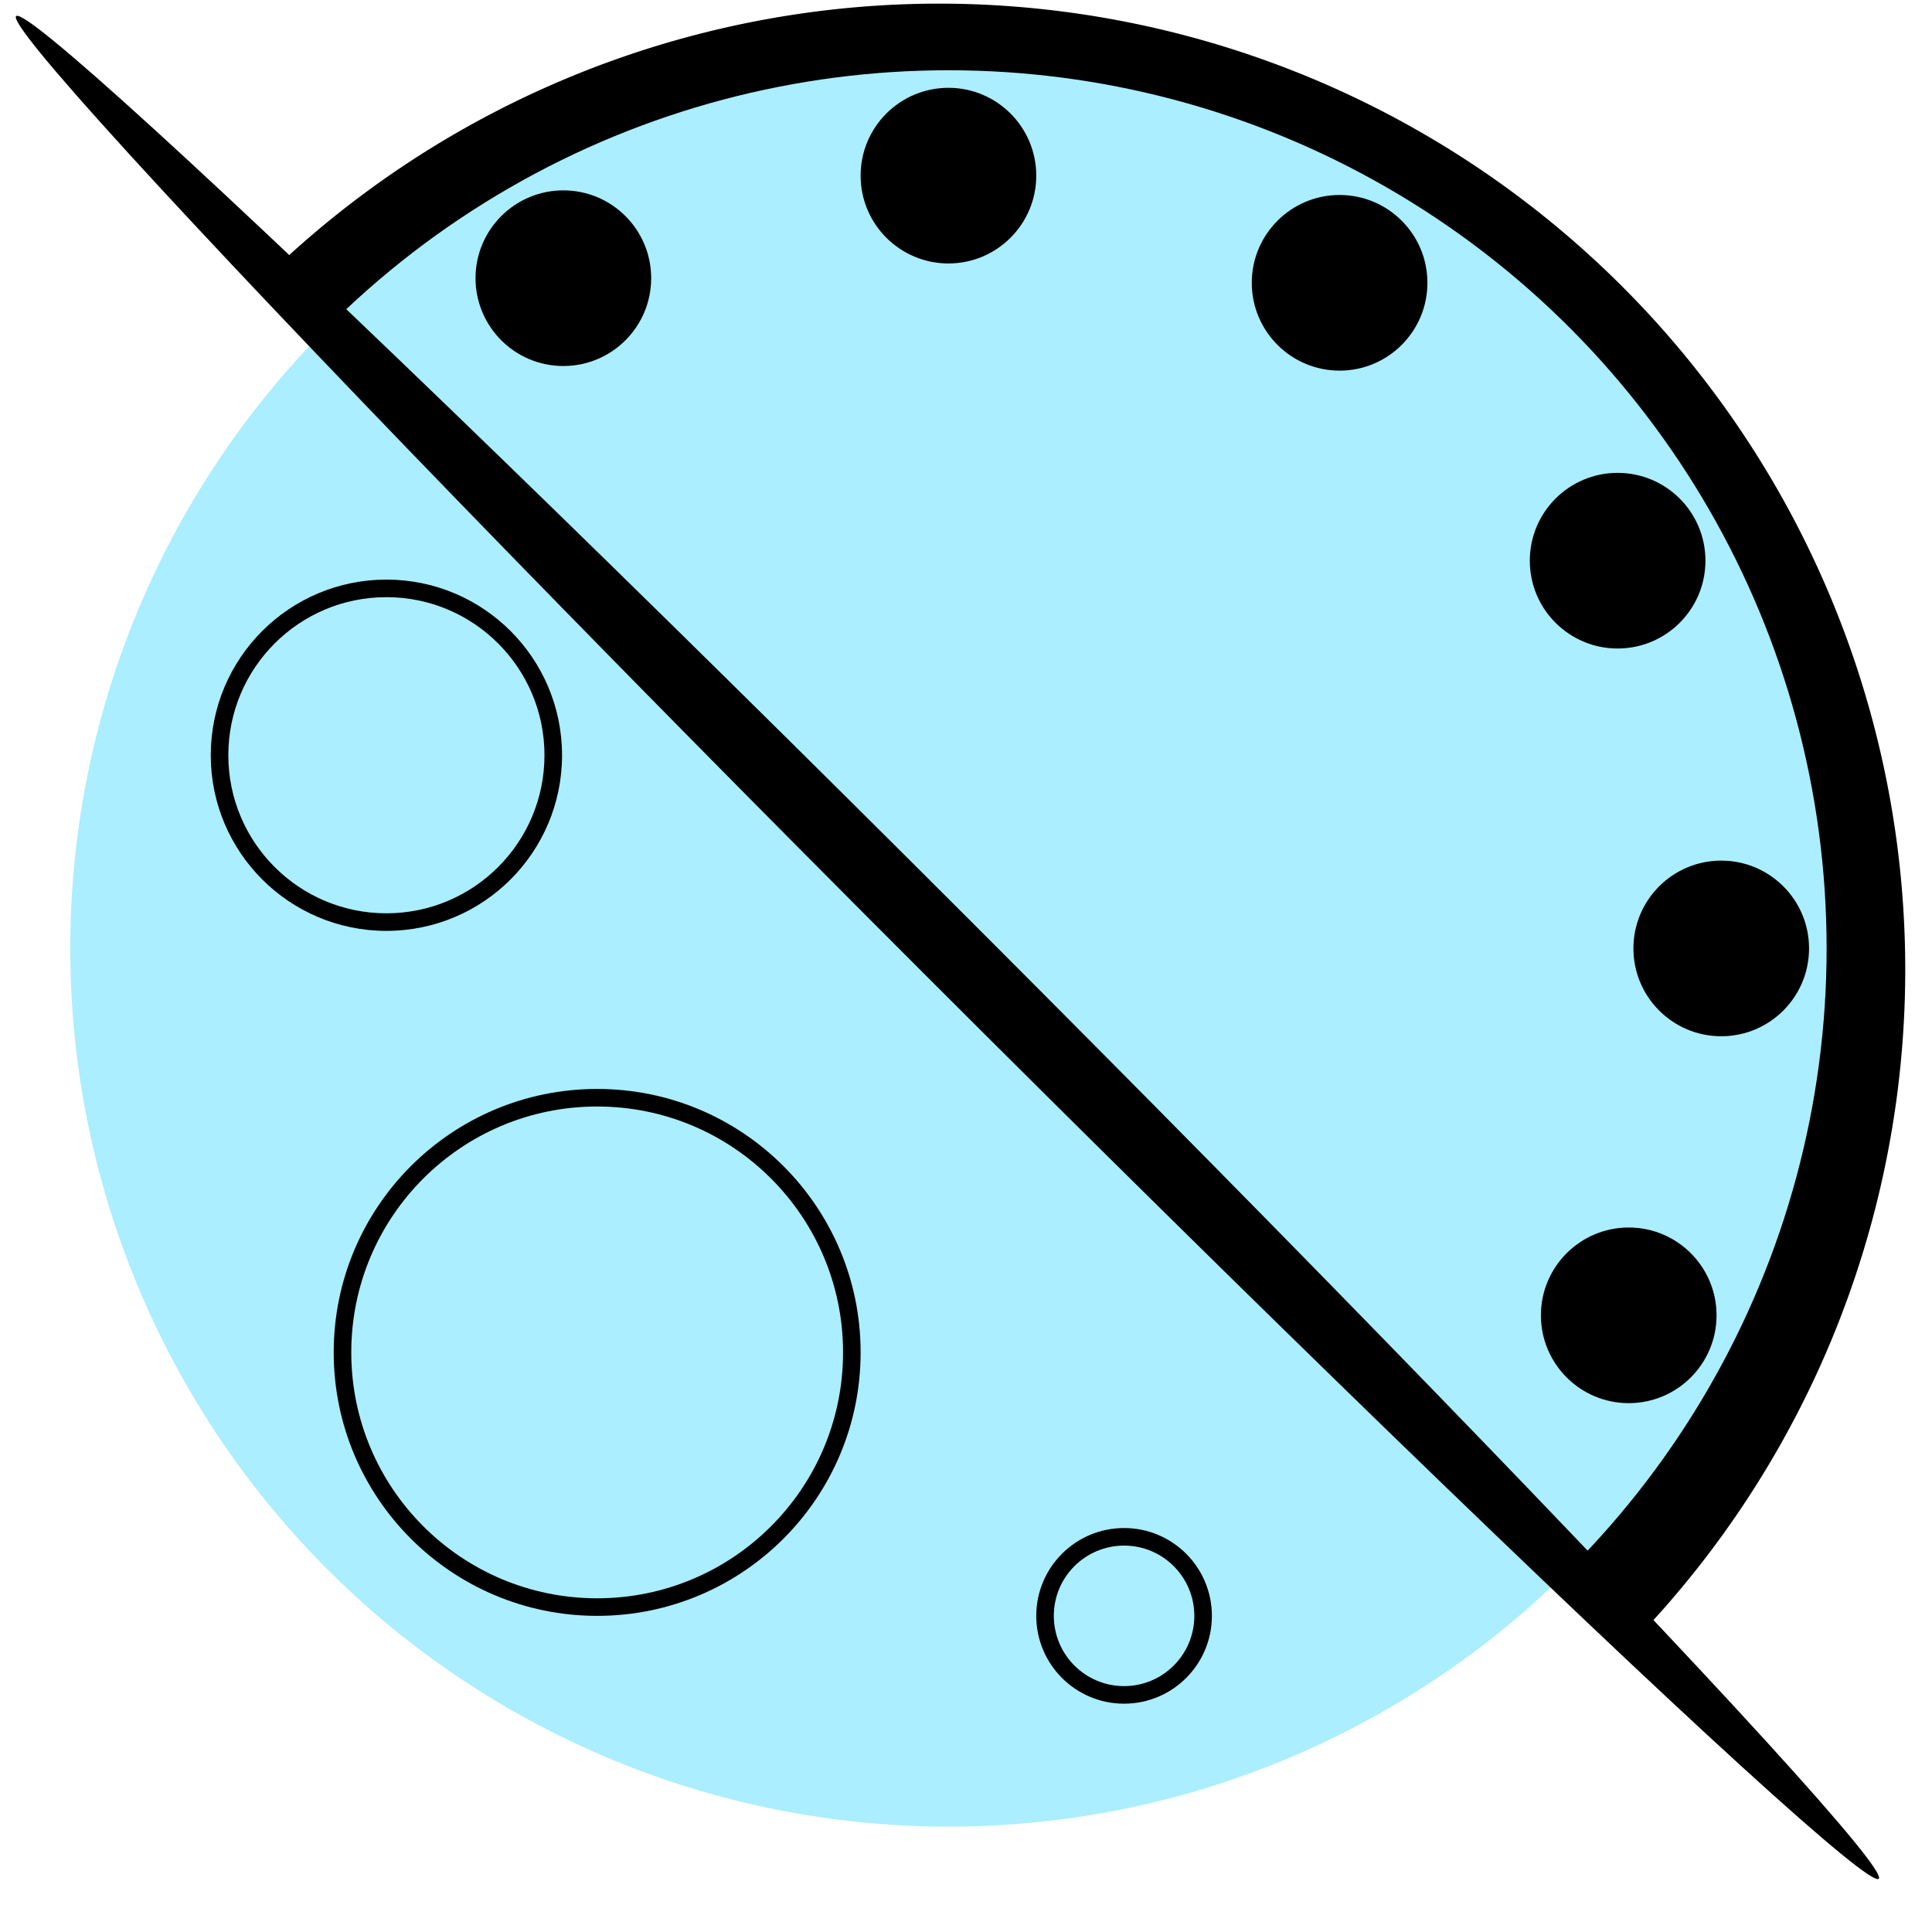 <?xml version="1.0" encoding="UTF-8" standalone="no"?>
<!-- Created with Inkscape (http://www.inkscape.org/) -->

<svg
   width="110mm"
   height="110mm"
   viewBox="0 0 110 110"
   version="1.1"
   id="svg5"
   inkscape:version="1.1 (c68e22c387, 2021-05-23)"
   sodipodi:docname="SpaceTime.svg"
   xmlns:inkscape="http://www.inkscape.org/namespaces/inkscape"
   xmlns:sodipodi="http://sodipodi.sourceforge.net/DTD/sodipodi-0.dtd"
   xmlns="http://www.w3.org/2000/svg"
   xmlns:svg="http://www.w3.org/2000/svg">
  <sodipodi:namedview
     id="namedview7"
     pagecolor="#ffffff"
     bordercolor="#666666"
     borderopacity="1.0"
     inkscape:pageshadow="2"
     inkscape:pageopacity="0.0"
     inkscape:pagecheckerboard="false"
     inkscape:document-units="mm"
     showgrid="false"
     showguides="true"
     inkscape:guide-bbox="true"
     inkscape:zoom="0.90509668"
     inkscape:cx="274.5563"
     inkscape:cy="238.09611"
     inkscape:window-width="1920"
     inkscape:window-height="1017"
     inkscape:window-x="-8"
     inkscape:window-y="-8"
     inkscape:window-maximized="1"
     inkscape:current-layer="layer2"
     units="mm"
     showborder="true"
     inkscape:showpageshadow="false"
     borderlayer="false" />
  <defs
     id="defs2" />
  <g
     inkscape:groupmode="layer"
     id="layer2"
     inkscape:label="Outline"
     style="display:inline">
    <path
       style="opacity:1;fill:#000000;stroke-width:0.265"
       id="path2519"
       sodipodi:type="arc"
       sodipodi:cx="53.477139"
       sodipodi:cy="55.206707"
       sodipodi:rx="55"
       sodipodi:ry="55"
       sodipodi:start="3.9269908"
       sodipodi:end="0.78539816"
       sodipodi:arc-type="slice"
       d="M 14.586,16.316 A 55,55 0 0 1 67.712,2.081 55,55 0 0 1 106.603,40.972 55,55 0 0 1 92.368,94.098 L 53.477,55.207 Z" />
  </g>
  <g
     inkscape:groupmode="layer"
     id="layer5"
     inkscape:label="Planet">
    <circle
       style="fill:#aaeeff;stroke-width:0.265"
       id="path709"
       cx="54"
       cy="54"
       r="50" />
  </g>
  <g
     inkscape:groupmode="layer"
     id="layer6"
     inkscape:label="ruler"
     style="display:none">
    <circle
       style="opacity:0.5;fill:#00ffff;stroke-width:0.265"
       id="path1120"
       cx="54"
       cy="54"
       r="49" />
  </g>
  <g
     inkscape:label="Face"
     inkscape:groupmode="layer"
     id="layer1"
     style="display:none">
    <path
       style="fill:#ff0000;fill-rule:evenodd;stroke-width:0.265"
       id="path80"
       sodipodi:type="arc"
       sodipodi:cx="1.7763568e-15"
       sodipodi:cy="50"
       sodipodi:rx="50"
       sodipodi:ry="50"
       sodipodi:start="4.712389"
       sodipodi:end="0"
       sodipodi:arc-type="slice"
       d="M 0,0 A 50,50 0 0 1 50,50 H 0 Z" />
  </g>
  <g
     inkscape:groupmode="layer"
     id="layer3"
     inkscape:label="Dots"
     style="display:inline">
    <circle
       style="fill:#000000"
       id="path336-5"
       cx="54"
       cy="10"
       r="5" />
    <circle
       style="fill:#000000"
       id="path336-5-4"
       cx="76.271"
       cy="16.102"
       r="5" />
    <circle
       style="fill:#000000"
       id="path336-5-1"
       cx="92.101"
       cy="31.923"
       r="5" />
    <circle
       style="display:inline;fill:#000000"
       id="path336-5-1-6"
       cx="98"
       cy="54"
       r="5" />
    <circle
       style="display:inline;fill:#000000"
       id="path336-5-1-6-0"
       cx="92.733"
       cy="74.889"
       r="5" />
    <circle
       style="display:inline;fill:#000000"
       id="path336-5-1-6-1"
       cx="32.075"
       cy="15.839"
       r="5" />
  </g>
  <g
     inkscape:groupmode="layer"
     id="layer8"
     inkscape:label="Craters Outline">
    <circle
       style="opacity:1;fill:#000000;stroke-width:0.265"
       id="path1292"
       cx="22"
       cy="43"
       r="10" />
    <circle
       style="fill:#000000;stroke-width:0.397"
       id="path1292-8"
       cx="34"
       cy="77"
       r="15" />
    <circle
       style="fill:#000000;stroke-width:0.132"
       id="path1292-8-8"
       cx="64"
       cy="92"
       r="5" />
  </g>
  <g
     inkscape:groupmode="layer"
     id="layer7"
     inkscape:label="Craters">
    <circle
       style="fill:#aaeeff;stroke-width:0.238"
       id="path1292-4"
       cx="22"
       cy="43"
       r="9" />
    <circle
       style="fill:#aaeeff;stroke-width:0.37"
       id="path1292-8-2"
       cx="34"
       cy="77"
       r="14" />
    <circle
       style="fill:#aaeeff;stroke-width:0.106"
       id="path1292-8-8-3"
       cx="64"
       cy="92"
       r="4" />
  </g>
  <g
     inkscape:groupmode="layer"
     id="layer4"
     inkscape:label="Ring">
    <ellipse
       style="fill:#000000;stroke-width:0.265"
       id="path605"
       cx="-3.7108185e-07"
       cy="76.298"
       rx="2"
       ry="75"
       transform="matrix(0.707,-0.707,0.707,0.707,0,0)"
       inkscape:transform-center-x="-18.603513"
       inkscape:transform-center-y="18.81022" />
  </g>
  <g
     inkscape:groupmode="layer"
     id="layer9"
     inkscape:label="Center"
     style="display:none">
    <circle
       style="opacity:1;fill:#999999"
       id="path2778"
       cx="54"
       cy="54"
       r="2" />
  </g>
</svg>
